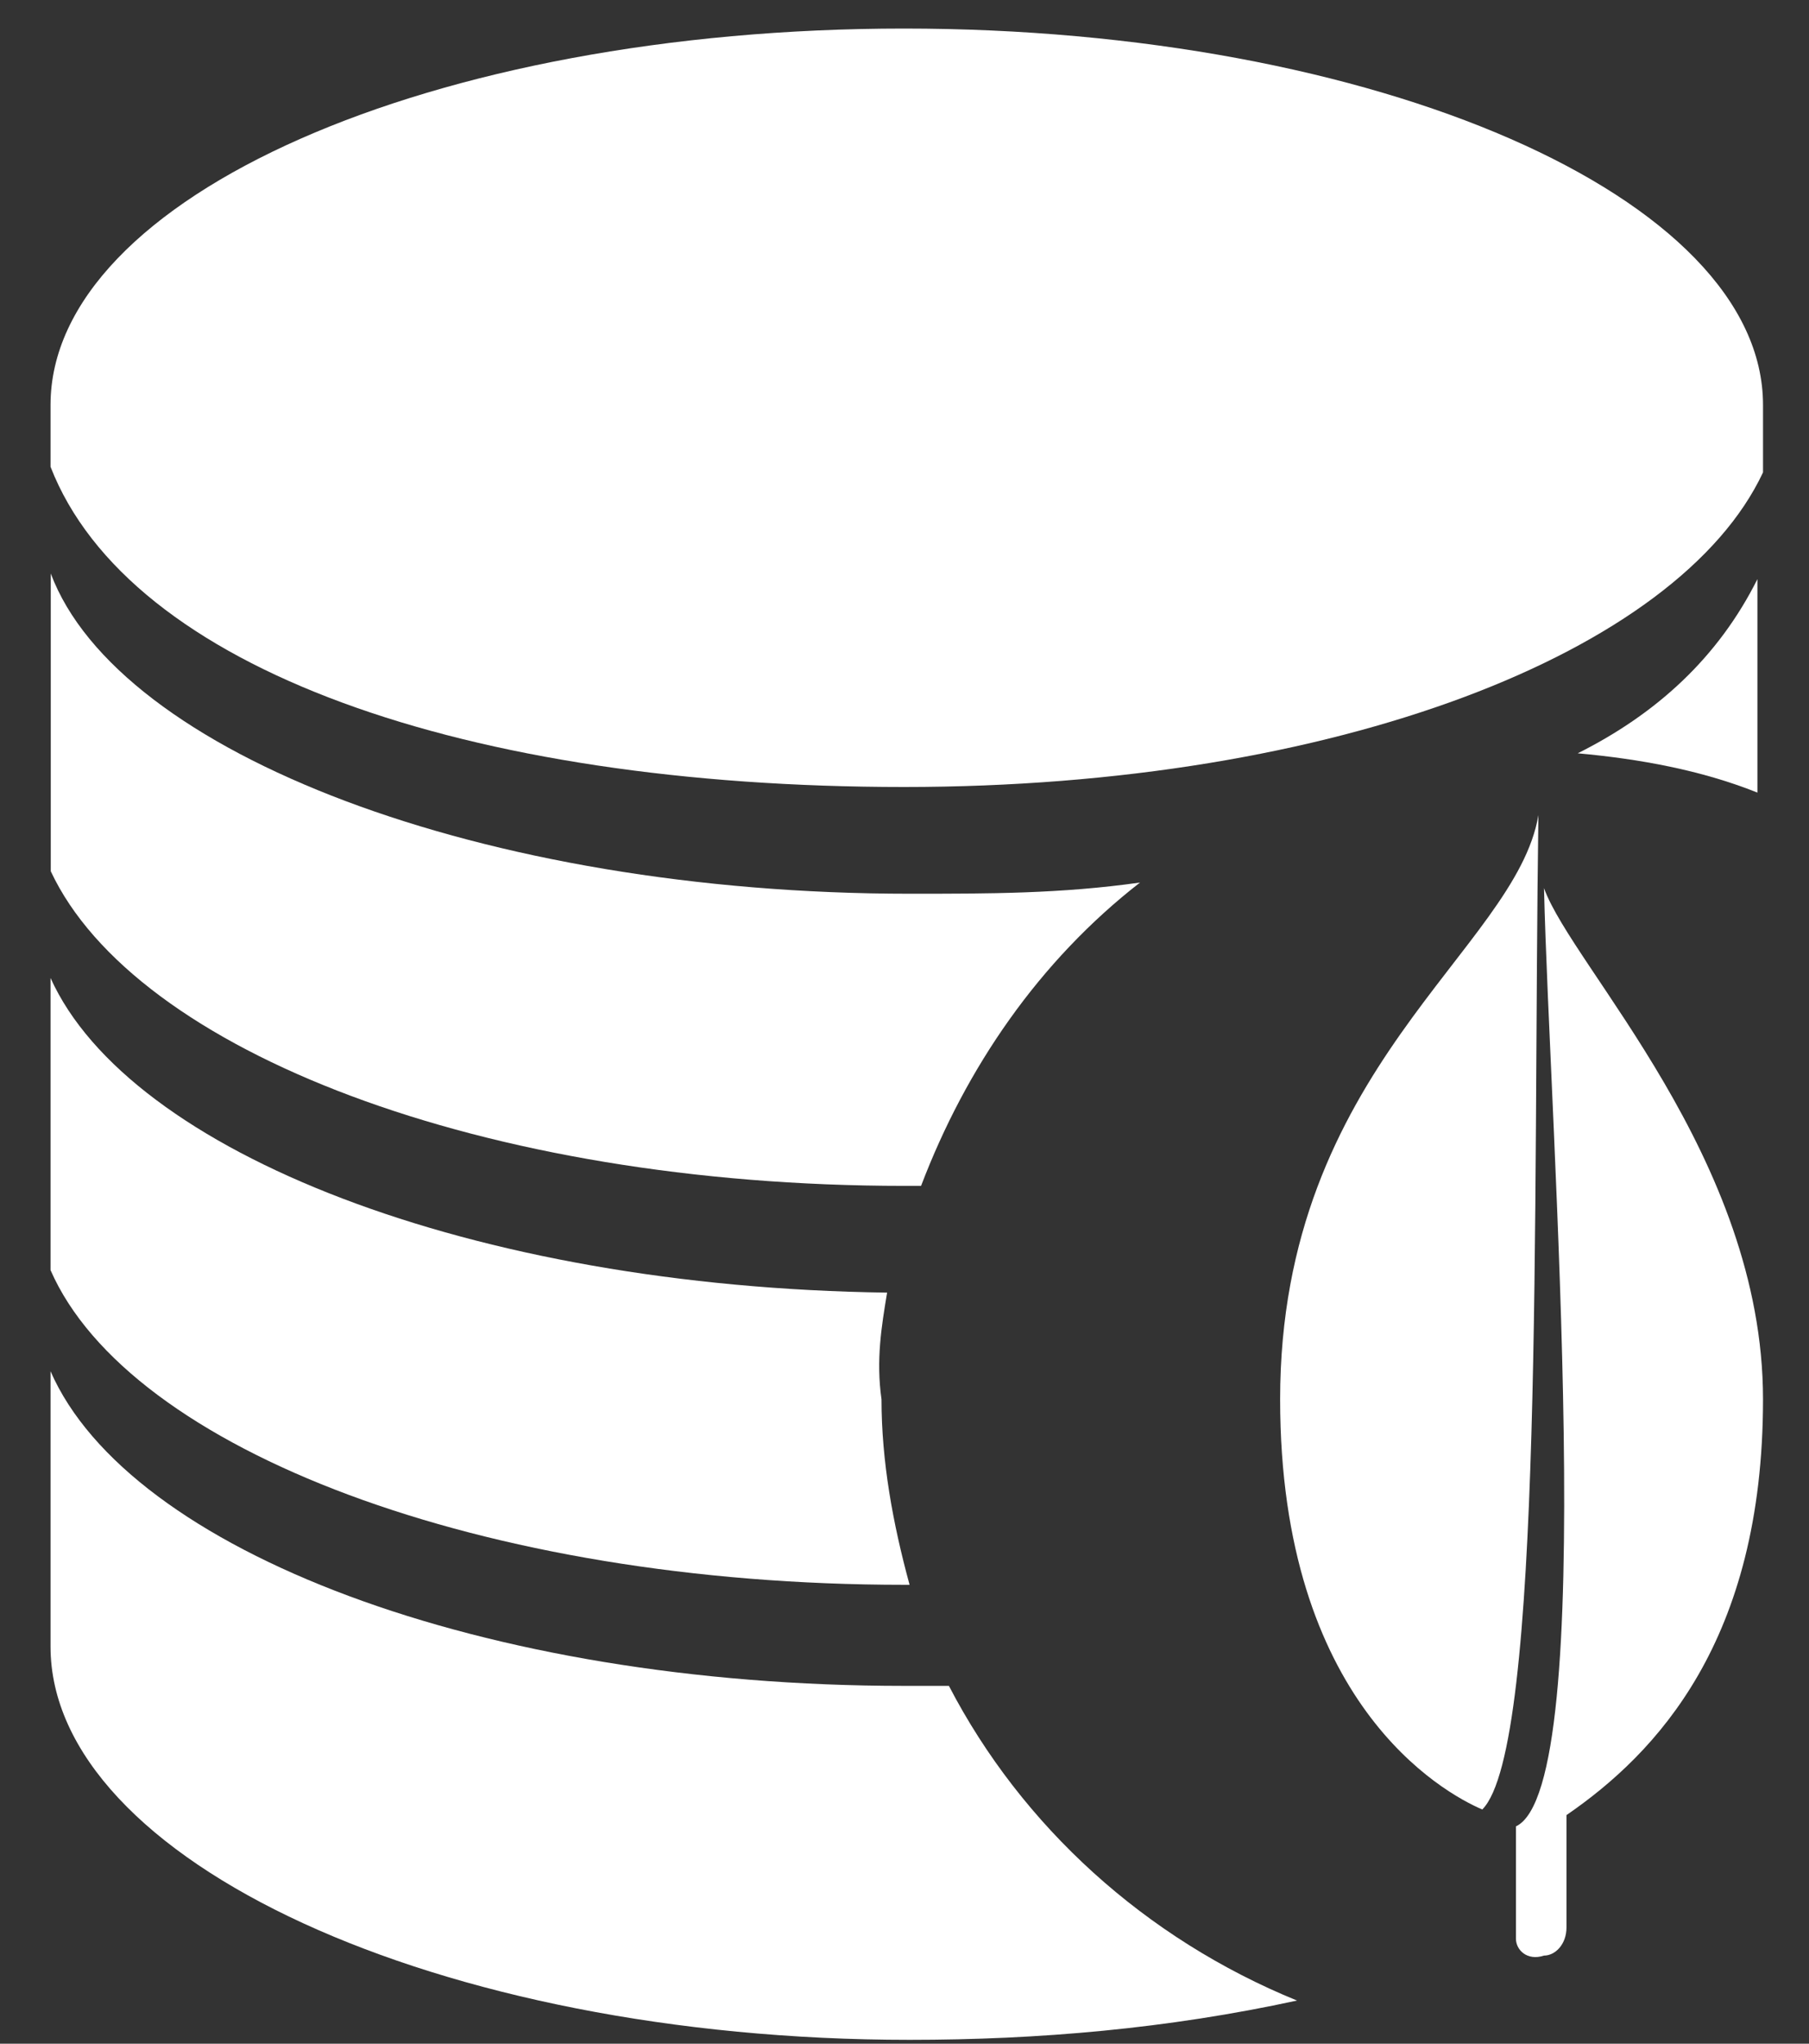 <?xml version="1.0" encoding="UTF-8"?>
<svg width="31px" height="35px" viewBox="0 0 31 35" version="1.1" xmlns="http://www.w3.org/2000/svg" xmlns:xlink="http://www.w3.org/1999/xlink">
    <rect x="0" y="0" width="31" height="35" fill="#333333" stroke="none"/>
    <!-- Generator: Sketch 60.1 (88133) - https://sketch.com -->
    <title>mongo-db</title>
    <desc>Created with Sketch.</desc>
    <g id="页面-1" stroke="none" stroke-width="1" fill="none" fill-rule="evenodd">
        <g id="模型icon-库" transform="translate(-964, -952)">
            <g id="mongo-db" transform="translate(962, 952)">
                <rect id="矩形备份-5" opacity="0.446" x="0" y="0" width="36" height="36"></rect>
                <path d="M17.491,13.478 C24.899,13.478 30.769,11.169 32.212,8.09 L32.212,6.935 C32.212,3.375 25.573,0.489 17.491,0.489 C9.409,0.489 2.866,3.375 2.866,6.935 L2.866,7.994 C4.213,11.457 9.986,13.478 17.491,13.478 Z" id="路径" fill="#FFFFFF" fill-rule="nonzero"></path>
                <path d="M21.536,15.114 C20.189,15.306 18.938,15.306 17.591,15.306 C10.279,15.306 4.025,12.901 2.87,9.822 L2.87,14.921 C4.313,18 10.279,20.309 17.495,20.309 L17.784,20.309 C18.553,18.289 19.804,16.461 21.536,15.114 Z" id="路径" fill="#FFFFFF" fill-rule="nonzero"></path>
                <path d="M32.116,9.918 C31.442,11.265 30.384,12.227 29.037,12.901 C30.095,12.997 31.154,13.189 32.116,13.574 L32.116,9.918 Z" id="路径" fill="#FFFFFF" fill-rule="nonzero"></path>
                <path d="M17.202,22.137 C10.082,22.041 4.213,19.732 2.866,16.749 L2.866,21.752 C4.213,24.831 10.275,27.141 17.491,27.141 L17.587,27.141 C17.298,26.082 17.106,25.024 17.106,23.965 C17.01,23.292 17.106,22.715 17.202,22.137 Z" id="路径" fill="#FFFFFF" fill-rule="nonzero"></path>
                <path d="M18.261,28.872 L17.491,28.872 C10.275,28.872 4.213,26.563 2.866,23.484 L2.866,28.199 C2.866,31.855 9.505,34.934 17.587,34.934 C19.8,34.934 22.013,34.742 24.226,34.261 C21.628,33.202 19.511,31.278 18.261,28.872 L18.261,28.872 Z" id="路径" fill="#FFFFFF" fill-rule="nonzero"></path>
                <path d="M28.363,13.959 C27.978,16.268 23.937,18.289 23.937,23.965 C23.937,29.161 26.728,30.701 27.401,30.989 C28.459,29.931 28.267,20.598 28.363,13.959 Z" id="路径" fill="#FFFFFF" fill-rule="nonzero"></path>
                <path d="M27.978,33.202 L27.978,31.278 C29.422,30.604 28.556,19.347 28.459,15.21 C28.941,16.557 32.212,19.828 32.212,23.965 C32.212,28.103 30.384,30.027 28.844,31.085 L28.844,33.01 C28.844,33.298 28.652,33.491 28.459,33.491 C28.171,33.587 27.978,33.395 27.978,33.202 L27.978,33.202 Z" id="路径" fill="#FFFFFF" fill-rule="nonzero"></path>
            </g>
        </g>
    </g>
</svg>